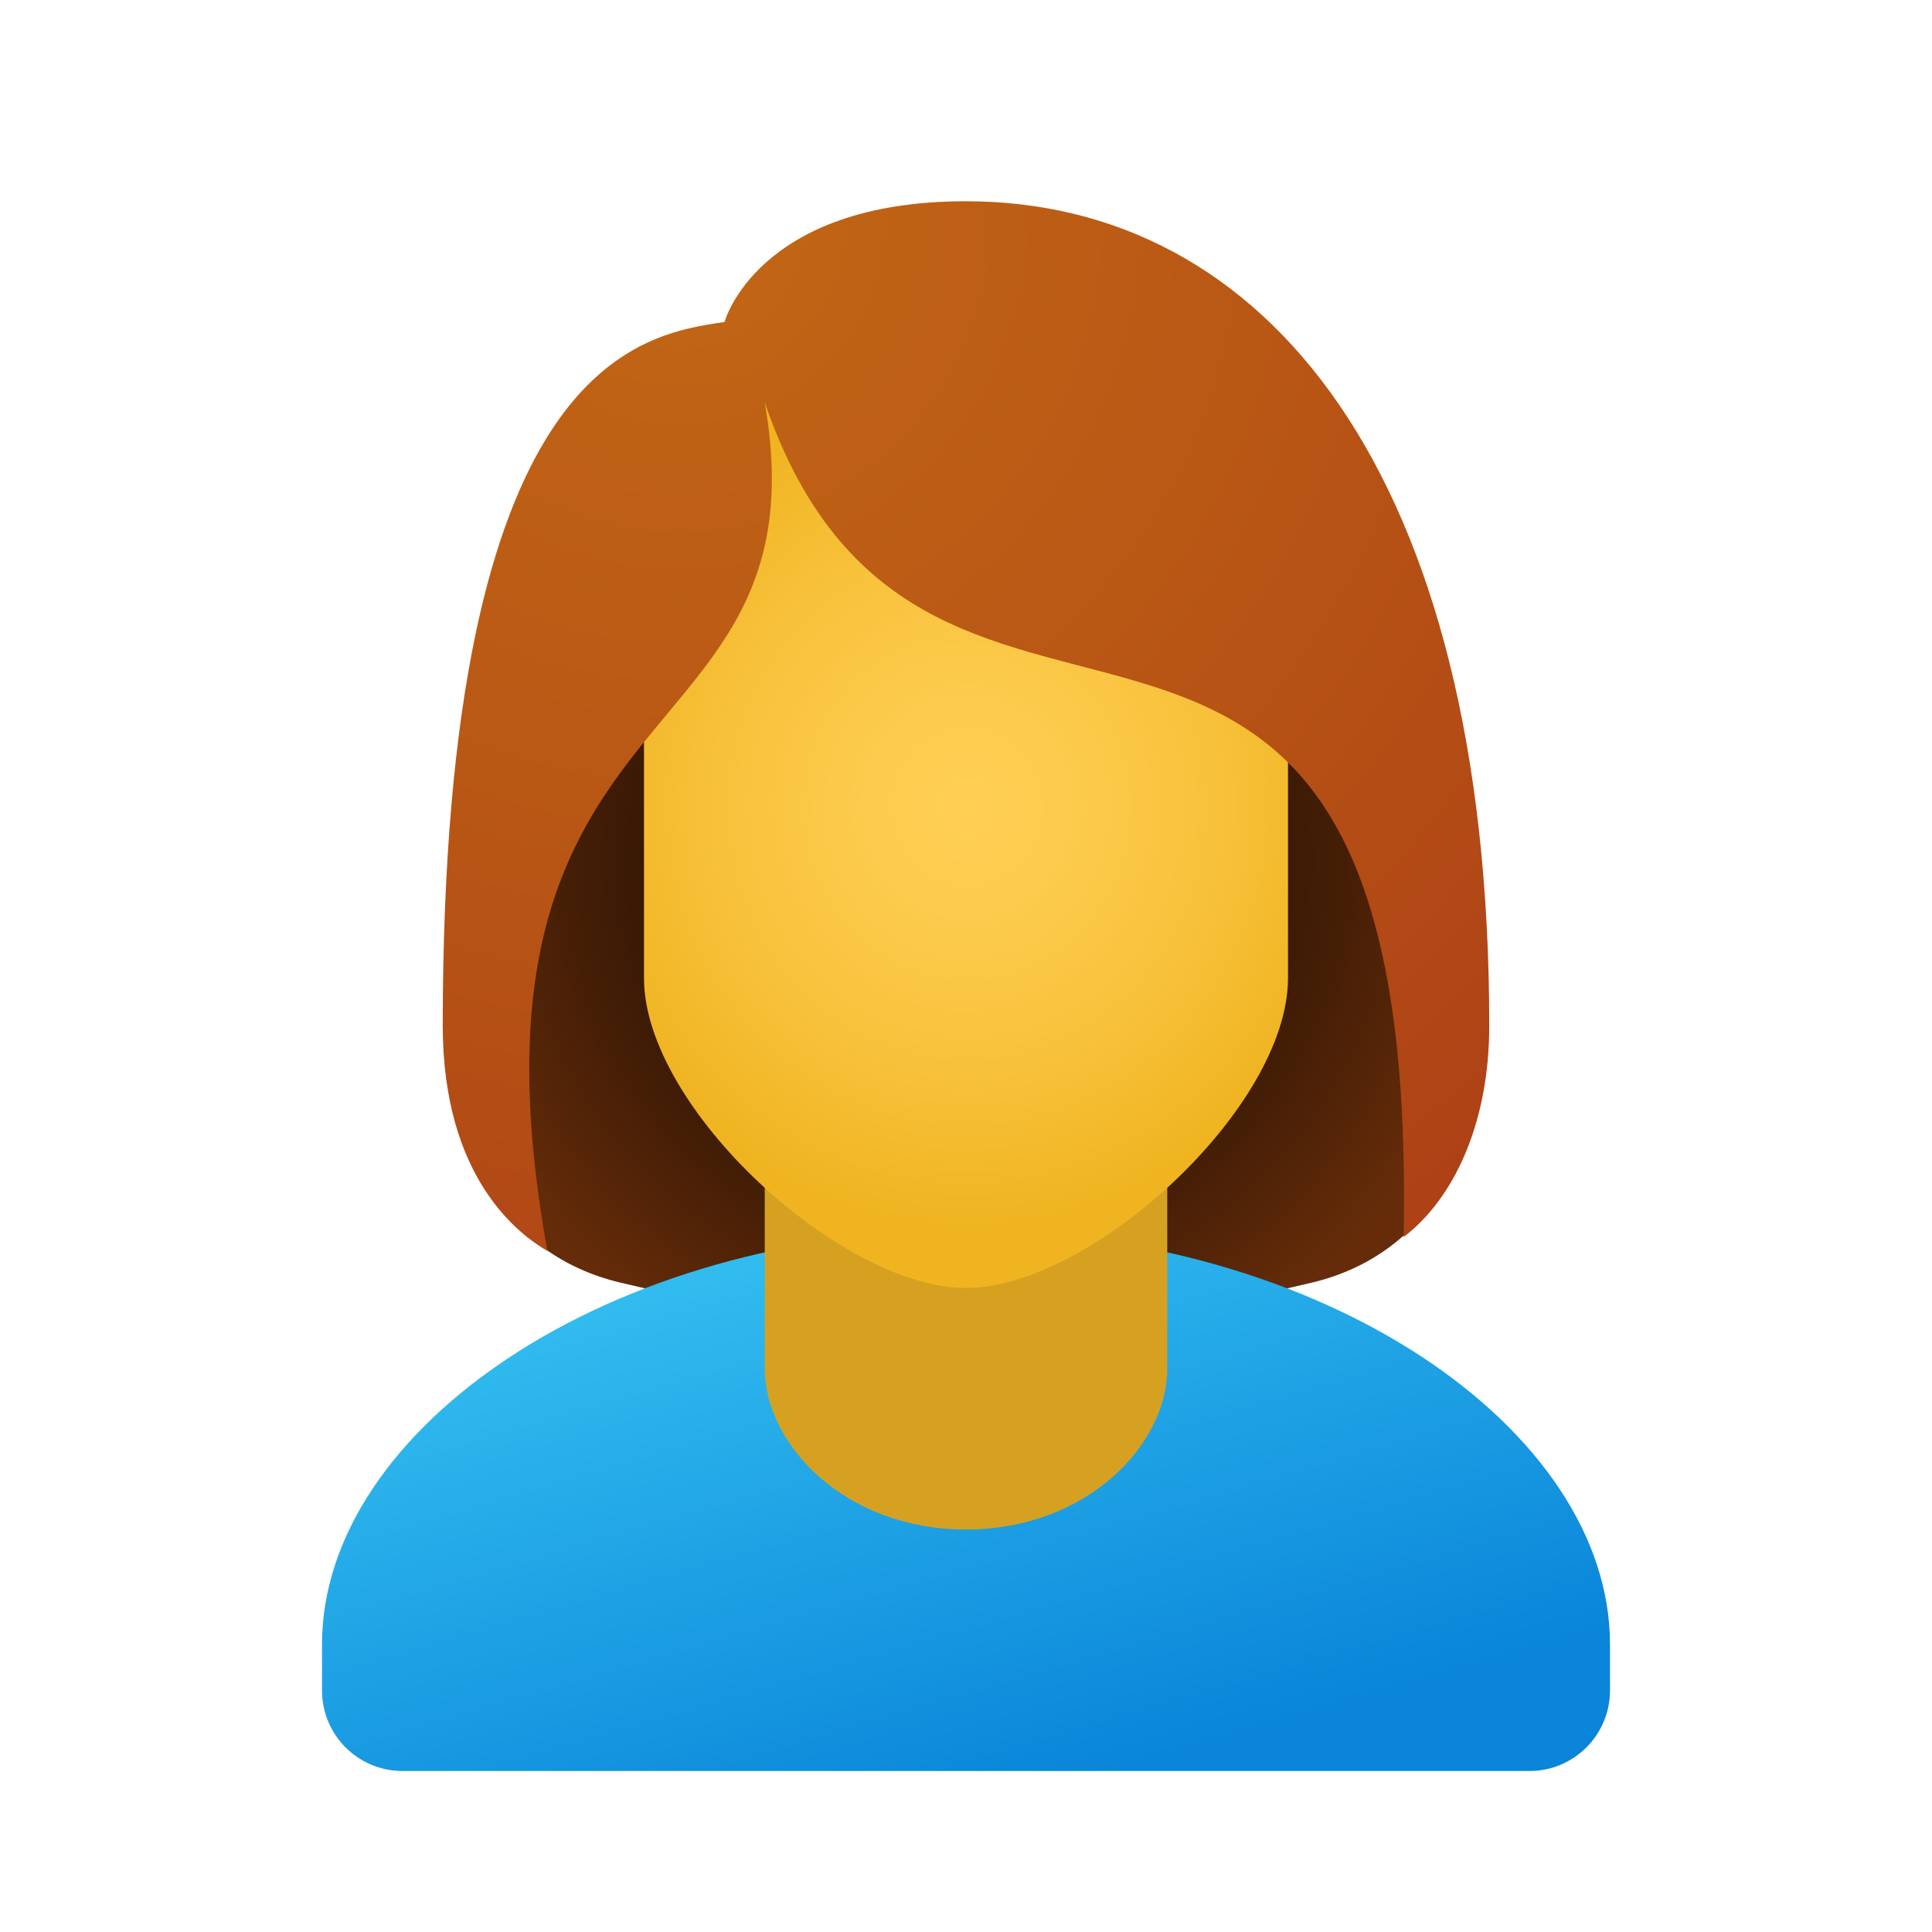 <svg width="24" height="24" viewBox="0 0 24 24" fill="none" xmlns="http://www.w3.org/2000/svg">
<g id="person-female">
<path id="Vector" d="M12 4.5C6.852 4.5 5.575 12.812 5.575 12.812C5.575 14.293 6.263 15.589 7.702 15.932C8.934 16.227 10.486 16.5 12 16.5C13.514 16.5 15.066 16.227 16.298 15.933C17.738 15.589 18.424 14.293 18.424 12.813C18.425 12.812 17.148 4.5 12 4.5Z" fill="url(#paint0_radial_206_7941)"/>
<path id="Vector_2" d="M12 15.286C7.582 15.286 4 17.746 4 20.428V21C4 21.552 4.447 22 5 22H19C19.552 22 20 21.552 20 21V20.428C20 17.746 16.419 15.286 12 15.286Z" fill="url(#paint1_linear_206_7941)"/>
<path id="Vector_3" d="M14.5 17C14.5 17.948 13.5 19 12 19C10.5 19 9.5 17.948 9.5 17C9.5 15.681 9.5 13.482 9.5 13.482H14.5C14.5 13.482 14.5 15.681 14.5 17Z" fill="#D6A121"/>
<path id="Vector_4" d="M12 4.035C13.974 4.035 16 4.382 16 8.896C16 9.258 16 11.764 16 12.15C16 13.763 13.55 16 12 16C10.45 16 8 13.763 8 12.151C8 11.765 8 9.258 8 8.897C8 4.5 10.026 4.035 12 4.035Z" fill="url(#paint2_radial_206_7941)"/>
<path id="Vector_5" d="M12 2.5C9.406 2.5 9 4 9 4C7.946 4.155 5.5 4.5 5.5 12.739C5.5 14.639 6.452 15.338 6.8 15.54C5.5 8.358 10.288 9.518 9.5 5C11.523 10.906 17.646 5.027 17.436 15.367C18.038 14.909 18.5 13.989 18.5 12.739C18.5 5.836 15.7 2.5 12 2.5Z" fill="url(#paint3_radial_206_7941)"/>
</g>
<defs>
<radialGradient id="paint0_radial_206_7941" cx="0" cy="0" r="1" gradientUnits="userSpaceOnUse" gradientTransform="translate(11.877 10.703) scale(6.855)">
<stop offset="0.376" stop-color="#261103"/>
<stop offset="0.68" stop-color="#431D06"/>
<stop offset="1" stop-color="#662C09"/>
</radialGradient>
<linearGradient id="paint1_linear_206_7941" x1="10.383" y1="15.004" x2="12.525" y2="22.373" gradientUnits="userSpaceOnUse">
<stop stop-color="#33BEF0"/>
<stop offset="1" stop-color="#0A85D9"/>
</linearGradient>
<radialGradient id="paint2_radial_206_7941" cx="0" cy="0" r="1" gradientUnits="userSpaceOnUse" gradientTransform="translate(12.009 10.018) rotate(180) scale(4.897 5.182)">
<stop stop-color="#FFCF54"/>
<stop offset="0.261" stop-color="#FDCB4D"/>
<stop offset="0.639" stop-color="#F7C13A"/>
<stop offset="1" stop-color="#F0B421"/>
</radialGradient>
<radialGradient id="paint3_radial_206_7941" cx="0" cy="0" r="1" gradientUnits="userSpaceOnUse" gradientTransform="translate(8.442 2.737) scale(16.171)">
<stop stop-color="#C26715"/>
<stop offset="0.508" stop-color="#B85515"/>
<stop offset="1" stop-color="#AD3F16"/>
</radialGradient>
</defs>
</svg>
